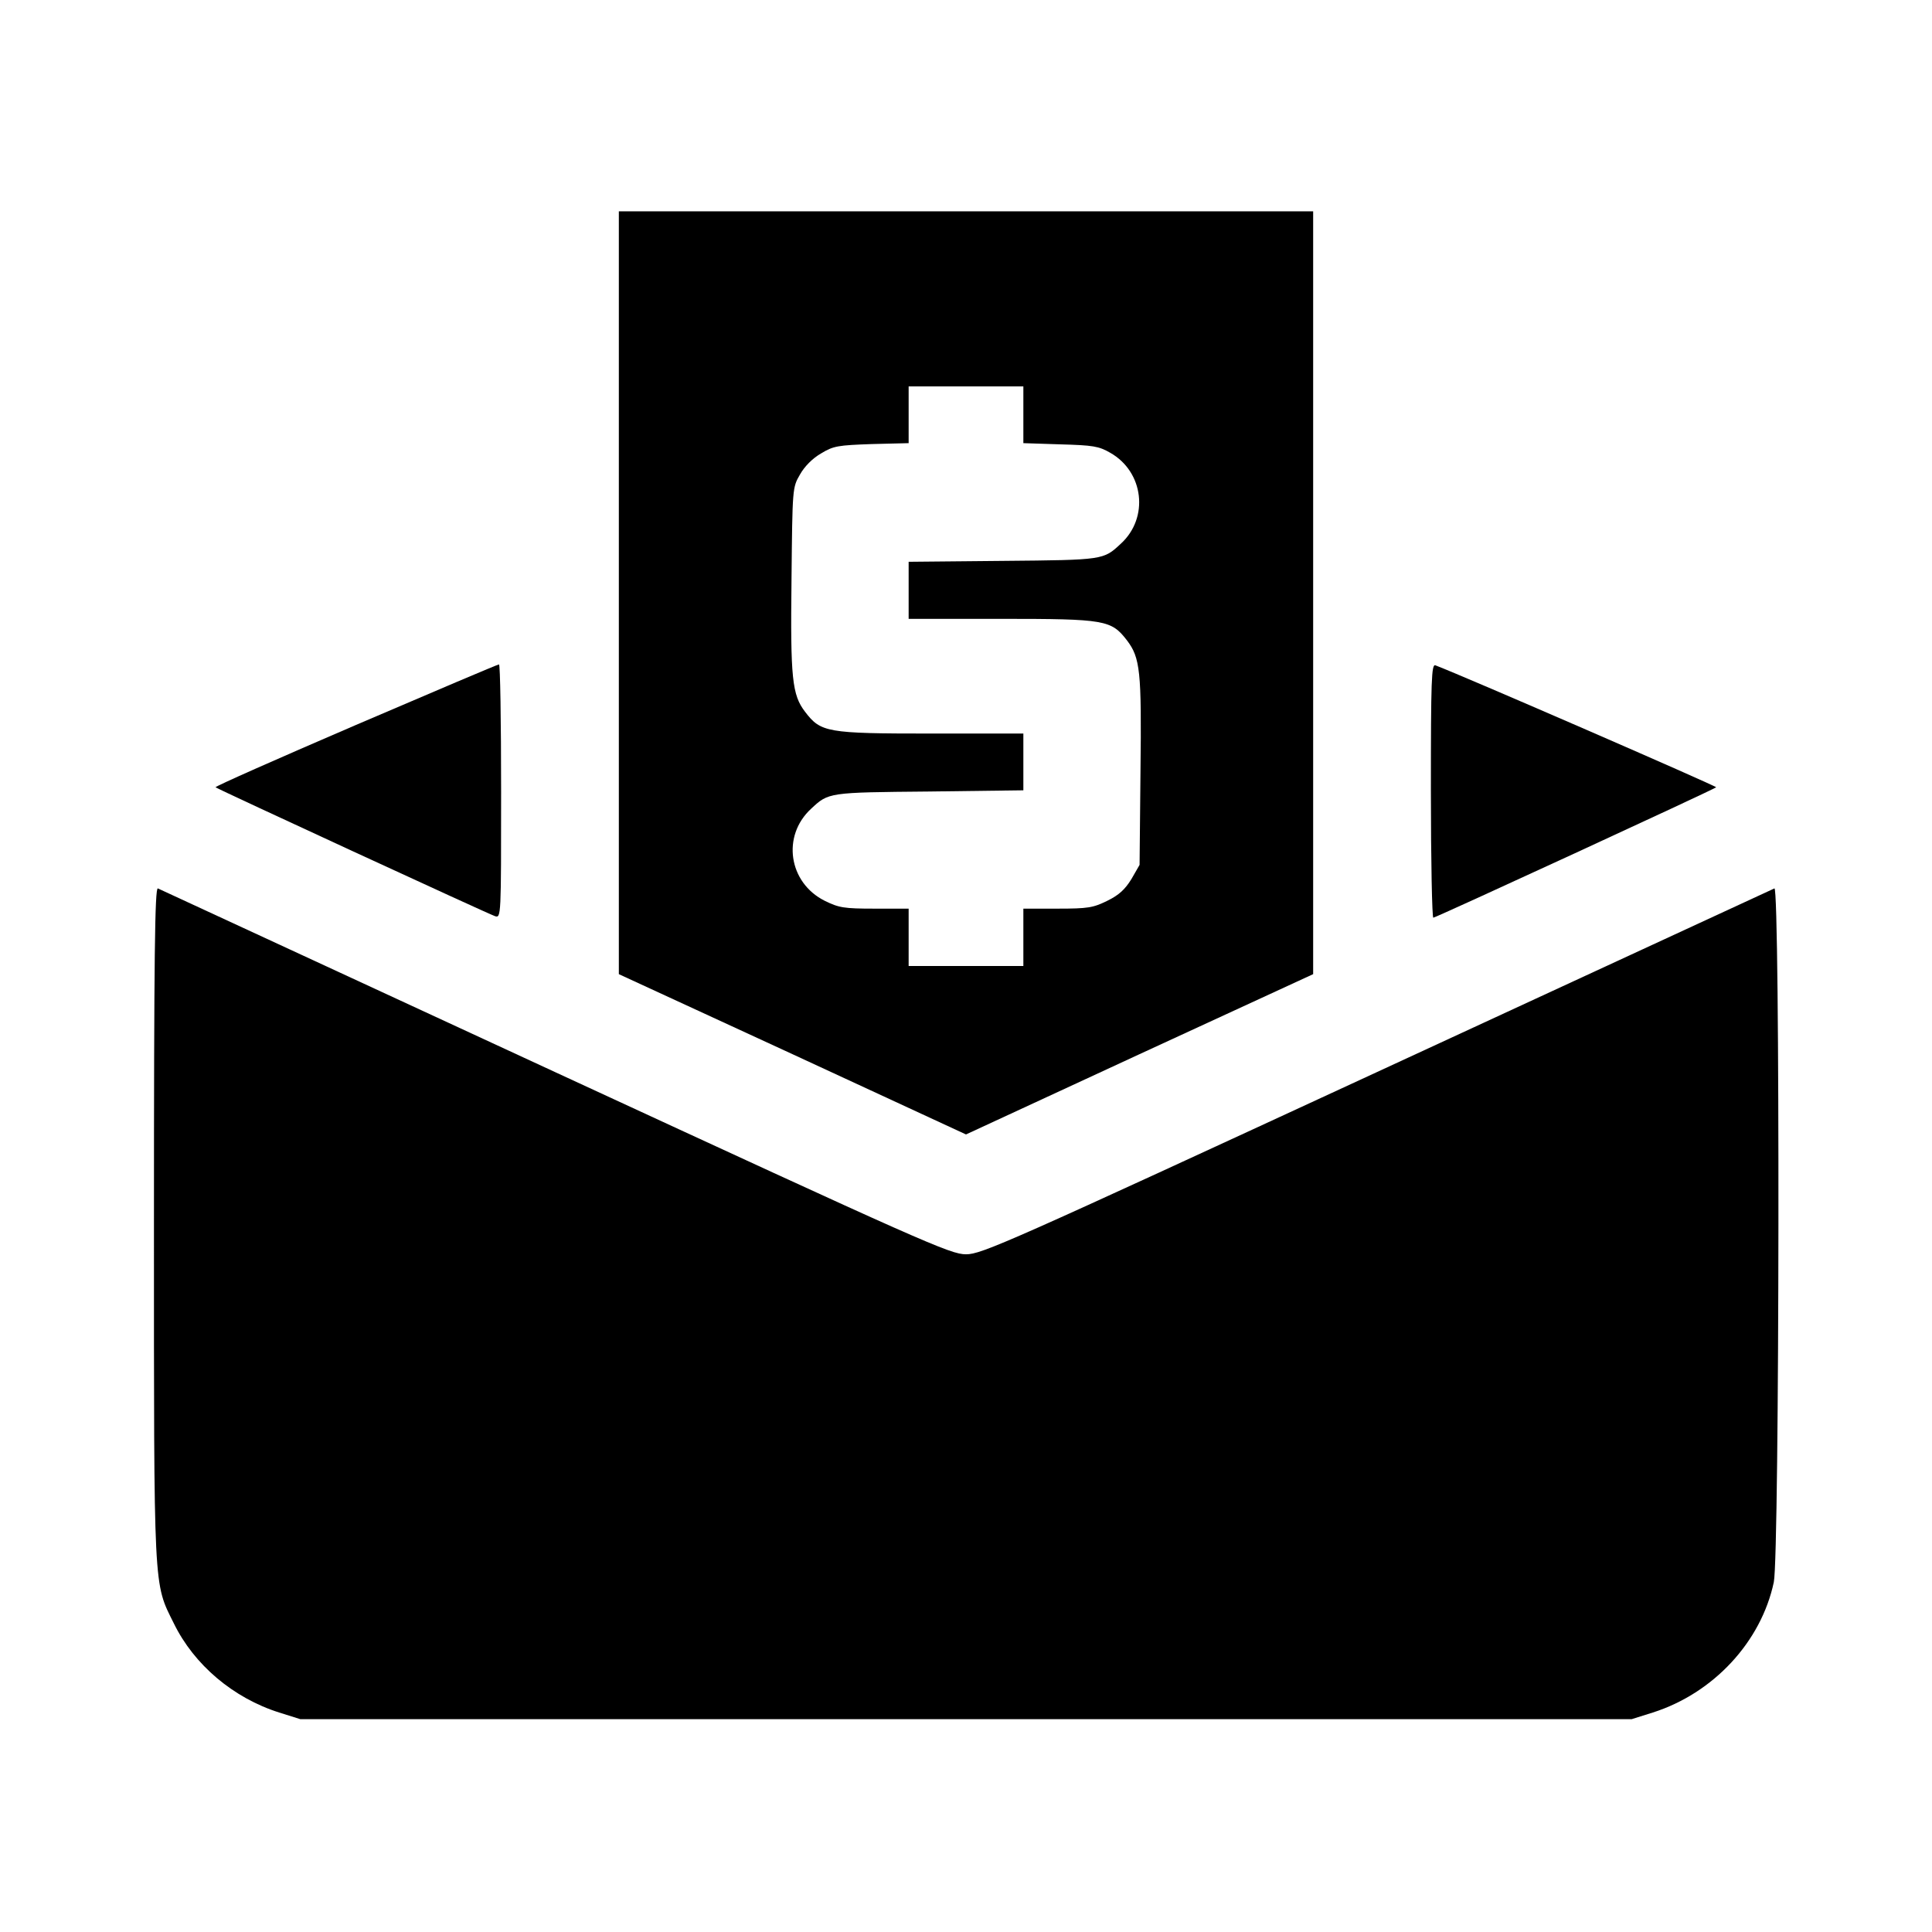 <?xml version="1.0" standalone="no"?>
<!DOCTYPE svg PUBLIC "-//W3C//DTD SVG 20010904//EN"
 "http://www.w3.org/TR/2001/REC-SVG-20010904/DTD/svg10.dtd">
<svg version="1.0" xmlns="http://www.w3.org/2000/svg"
 width="640pt" height="640pt" viewBox="0 0 640 640"
 preserveAspectRatio="xMidYMid meet">

<g transform="translate(0,640) scale(0.1,-0.1)"
fill="#000000" stroke="none">
<path d="M2050 4437 l0 -1264 575 -265 575 -266 575 266 575 265 0 1264 0
1263 -1150 0 -1150 0 0 -1263z m1340 589 l0 -94 123 -4 c108 -3 127 -6 165
-28 111 -63 129 -215 35 -301 -58 -54 -56 -54 -390 -57 l-313 -3 0 -95 0 -94
308 0 c344 0 363 -4 415 -71 44 -58 49 -101 45 -434 l-3 -310 -27 -47 c-21
-34 -41 -53 -80 -72 -47 -23 -63 -26 -165 -26 l-113 0 0 -95 0 -95 -190 0
-190 0 0 95 0 95 -113 0 c-102 0 -118 3 -165 26 -120 60 -143 215 -45 305 58
54 56 54 391 57 l312 4 0 94 0 94 -307 0 c-345 0 -364 4 -416 72 -43 56 -49
110 -45 440 3 302 3 303 28 346 15 27 42 54 70 70 41 25 56 27 168 31 l122 3
0 94 0 94 190 0 190 0 0 -94z"/>
<path d="M1178 3998 c-258 -111 -466 -203 -464 -206 7 -6 902 -419 926 -427
20 -6 20 -2 20 414 0 232 -3 421 -7 420 -5 0 -218 -91 -475 -201z"/>
<path d="M4740 3781 c0 -232 4 -421 8 -421 8 0 930 425 937 432 4 3 -835 368
-930 404 -13 5 -15 -46 -15 -415z"/>
<path d="M510 2349 c0 -1234 -2 -1190 66 -1327 67 -137 197 -247 349 -295 l70
-22 2205 0 2205 0 70 22 c201 64 359 234 401 432 19 92 21 2306 2 2298 -7 -3
-600 -277 -1318 -609 -1225 -566 -1308 -603 -1360 -603 -52 0 -135 37 -1360
603 -718 332 -1311 606 -1317 609 -10 4 -13 -221 -13 -1108z"/>
</g>
</svg>
